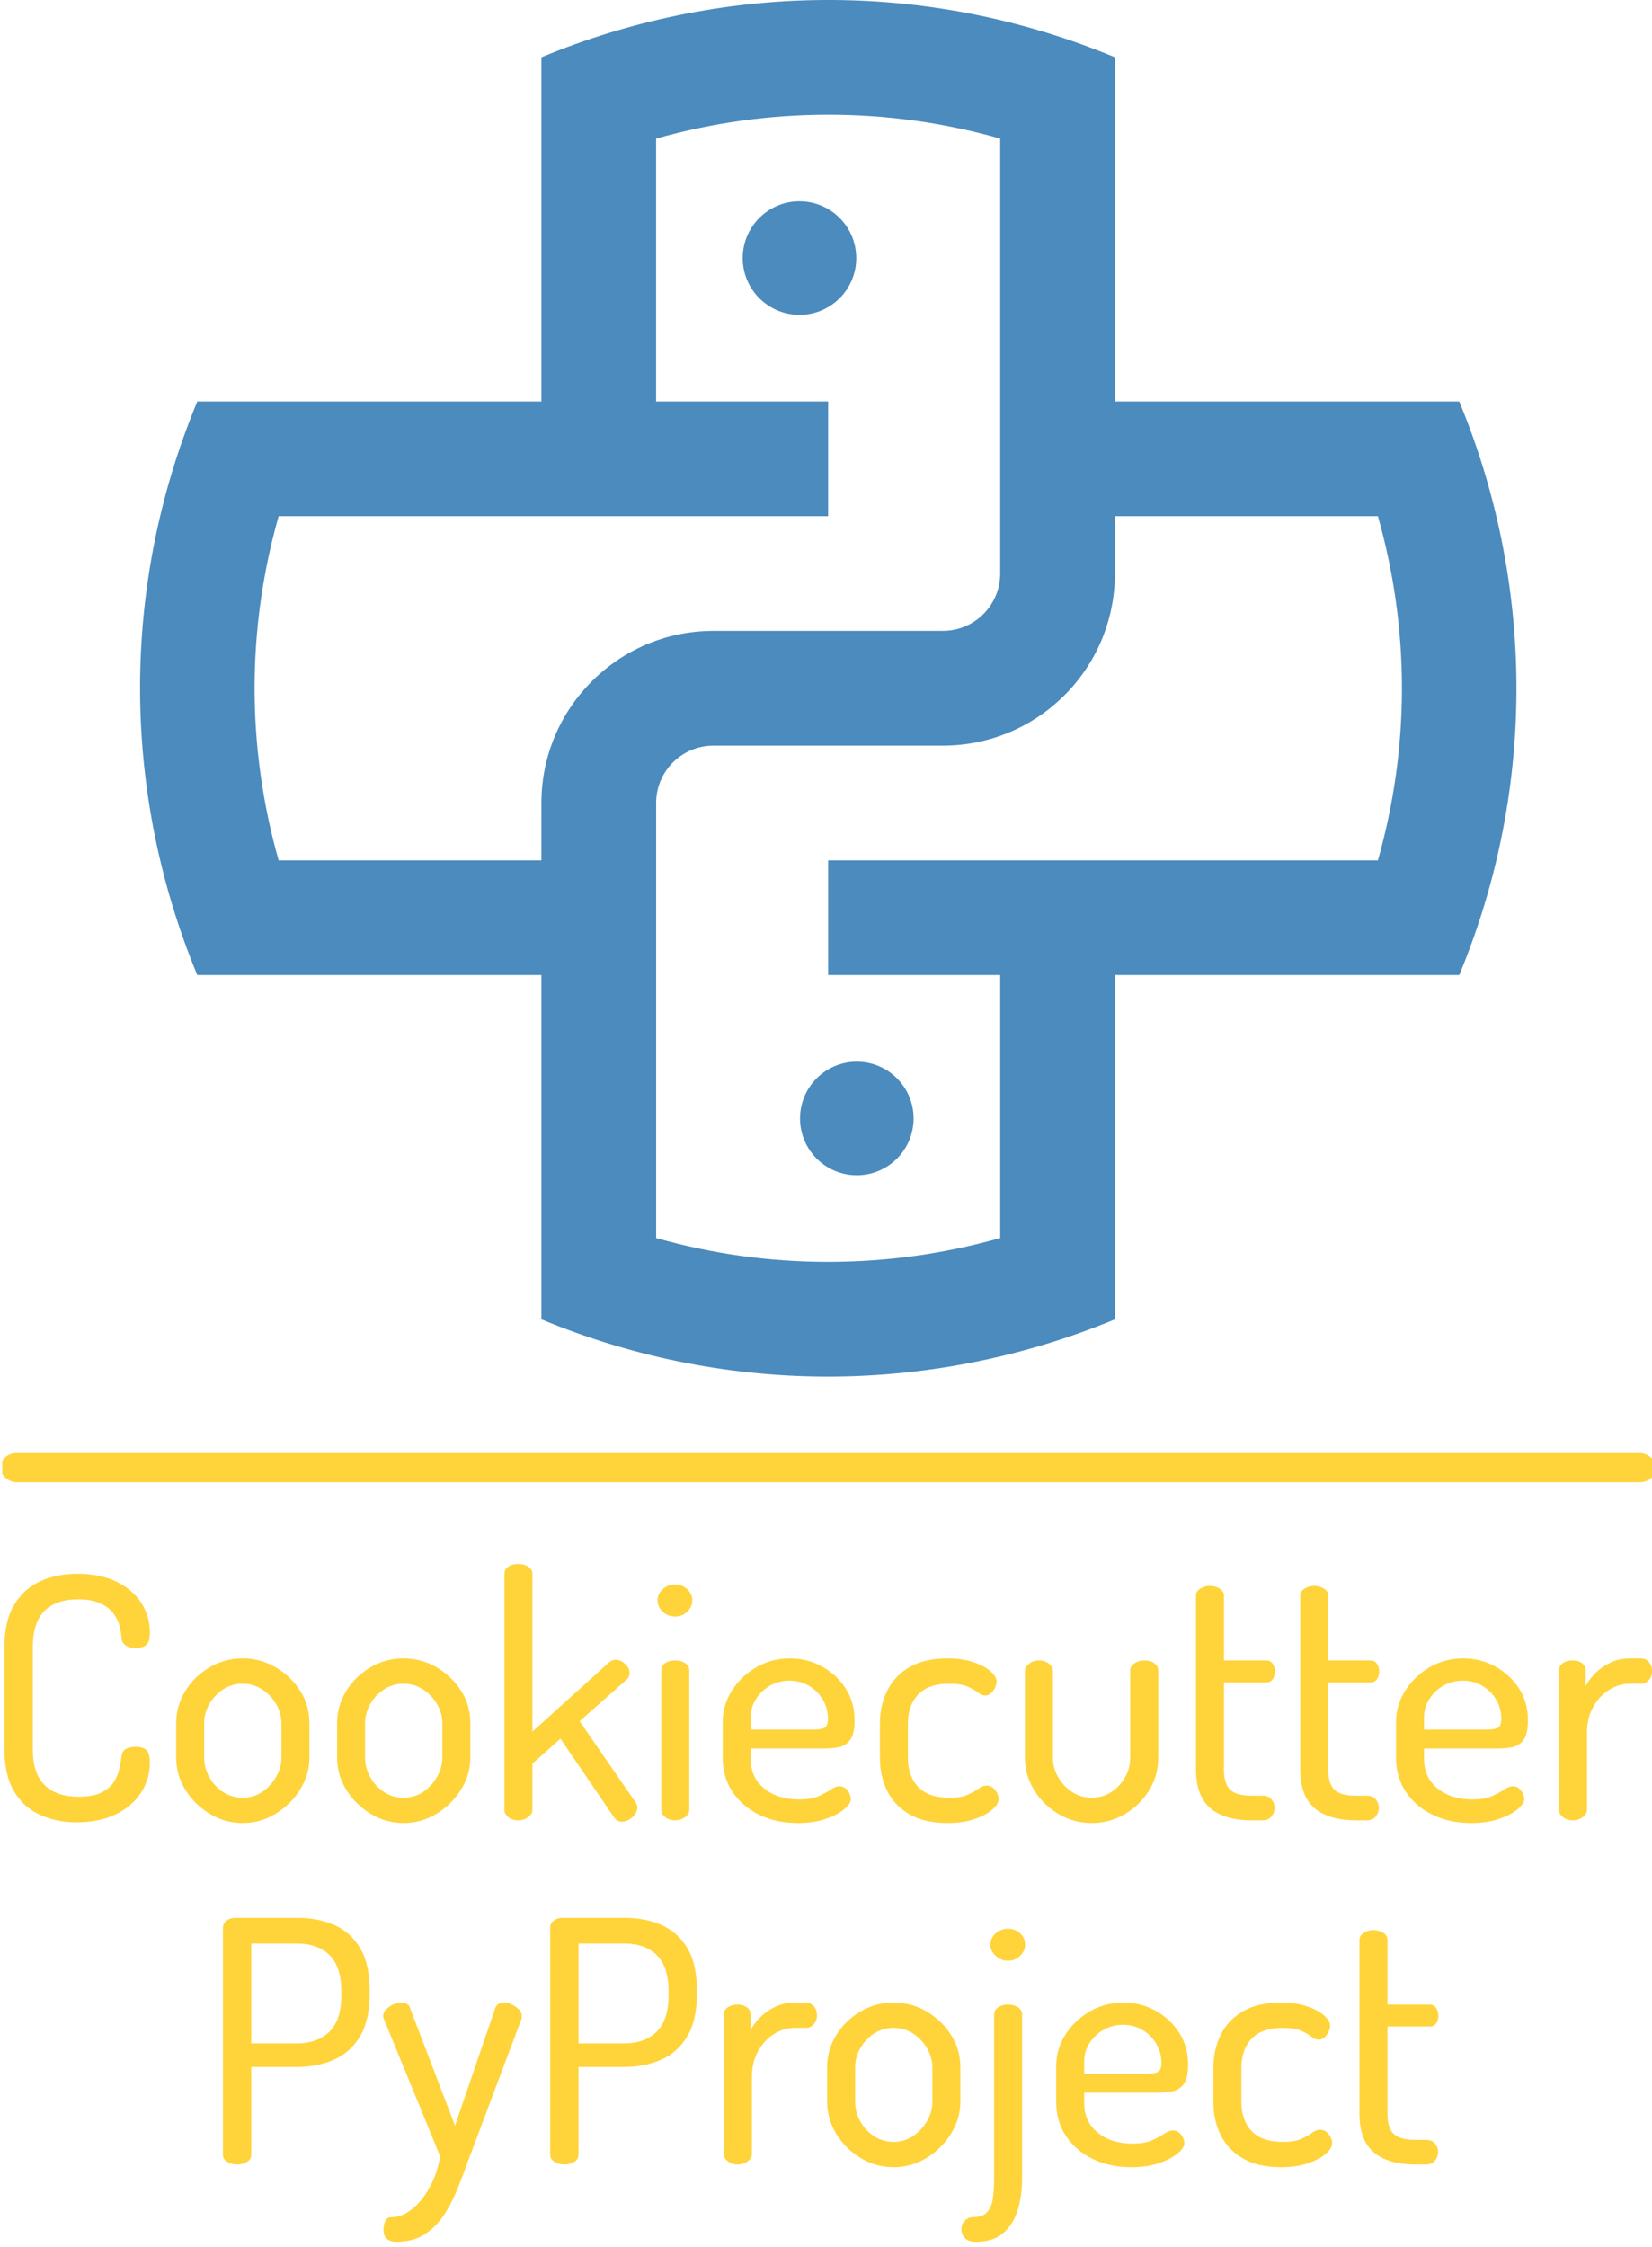 <svg xmlns="http://www.w3.org/2000/svg" version="1.1" xmlns:xlink="http://www.w3.org/1999/xlink" xmlns:svgjs="http://svgjs.dev/svgjs" width="1000" height="1360" viewBox="0 0 1000 1360"><g transform="matrix(1,0,0,1,1.373,0)"><svg viewBox="0 0 147 200" data-background-color="#001f3f" preserveAspectRatio="xMidYMid meet" height="1360" width="1000" xmlns="http://www.w3.org/2000/svg" xmlns:xlink="http://www.w3.org/1999/xlink"><g id="tight-bounds" transform="matrix(1,0,0,1,-0.202,0)"><svg viewBox="0 0 147.404 200" height="200" width="147.404"><g><svg viewBox="0 0 397.498 539.332" height="200" width="147.404"><g><rect width="397.498" height="7.011" x="0" y="348.763" fill="#ffd43b" opacity="1" stroke-width="0" stroke="transparent" fill-opacity="1" class="rect-r$-0" data-fill-palette-color="primary" rx="1%" id="r$-0" data-palette-color="#ffd43b"></rect></g><g transform="matrix(1,0,0,1,0.989,374.128)"><svg viewBox="0 0 395.52 165.205" height="165.205" width="395.52"><g id="textblocktransform"><svg viewBox="0 0 395.52 165.205" height="165.205" width="395.52" id="textblock"><g><svg viewBox="0 0 395.52 165.205" height="165.205" width="395.52"><g transform="matrix(1,0,0,1,0,0)"><svg width="395.52" viewBox="61.25 -38 244.2 100.45" height="165.205" data-palette-color="#ffd43b"><svg></svg><svg></svg><g class="wordmark-text-0" data-fill-palette-color="primary" id="text-0"><path transform="translate(58.05,0)" d="M13.9 0.3v0c-1.933 0-3.717-0.36-5.35-1.08-1.633-0.713-2.933-1.87-3.9-3.47-0.967-1.6-1.45-3.717-1.45-6.35v0-15.05c0-2.633 0.49-4.75 1.47-6.35 0.987-1.6 2.297-2.76 3.93-3.48 1.633-0.713 3.417-1.07 5.35-1.07v0c2.267 0 4.2 0.383 5.8 1.15 1.6 0.767 2.833 1.81 3.7 3.13 0.867 1.313 1.3 2.787 1.3 4.42v0c0 0.933-0.173 1.55-0.52 1.85-0.353 0.3-0.88 0.45-1.58 0.45v0c-0.667 0-1.173-0.133-1.52-0.4-0.353-0.267-0.547-0.617-0.58-1.05v0c-0.033-0.5-0.123-1.077-0.27-1.73-0.153-0.647-0.453-1.28-0.9-1.9-0.453-0.613-1.103-1.12-1.95-1.52-0.853-0.4-1.98-0.6-3.38-0.6v0c-2.133 0-3.773 0.573-4.92 1.72-1.153 1.153-1.73 2.947-1.73 5.38v0 15.05c0 2.433 0.583 4.223 1.75 5.37 1.167 1.153 2.85 1.73 5.05 1.73v0c1.4 0 2.51-0.2 3.33-0.6 0.813-0.4 1.42-0.9 1.82-1.5 0.4-0.6 0.683-1.243 0.85-1.93 0.167-0.68 0.283-1.32 0.35-1.92v0c0.033-0.5 0.233-0.867 0.6-1.1 0.367-0.233 0.867-0.35 1.5-0.35v0c0.7 0 1.227 0.157 1.58 0.47 0.347 0.32 0.52 0.947 0.52 1.88v0c0 1.633-0.44 3.123-1.32 4.47-0.887 1.353-2.137 2.42-3.75 3.2-1.62 0.787-3.547 1.18-5.78 1.18zM38.5 0.4v0c-1.767 0-3.4-0.46-4.9-1.38-1.5-0.913-2.7-2.103-3.6-3.57-0.9-1.467-1.35-3.05-1.35-4.75v0-5.1c0-1.7 0.443-3.277 1.33-4.73 0.88-1.447 2.07-2.62 3.57-3.52 1.5-0.9 3.15-1.35 4.95-1.35v0c1.767 0 3.4 0.44 4.9 1.32 1.5 0.887 2.71 2.047 3.63 3.48 0.913 1.433 1.37 3.033 1.37 4.8v0 5.1c0 1.667-0.457 3.24-1.37 4.72-0.92 1.487-2.13 2.687-3.63 3.6-1.5 0.92-3.133 1.38-4.9 1.38zM38.5-3.35v0c1.067 0 2.027-0.283 2.88-0.85 0.847-0.567 1.537-1.31 2.07-2.23 0.533-0.913 0.8-1.87 0.8-2.87v0-5.1c0-0.967-0.257-1.9-0.77-2.8-0.52-0.9-1.213-1.633-2.08-2.2-0.867-0.567-1.833-0.85-2.9-0.85v0c-1.067 0-2.033 0.283-2.9 0.85-0.867 0.567-1.55 1.3-2.05 2.2-0.5 0.9-0.75 1.833-0.75 2.8v0 5.1c0 1 0.25 1.957 0.75 2.87 0.5 0.92 1.183 1.663 2.05 2.23 0.867 0.567 1.833 0.85 2.9 0.85zM62.35 0.4v0c-1.767 0-3.4-0.46-4.9-1.38-1.5-0.913-2.7-2.103-3.6-3.57-0.9-1.467-1.35-3.05-1.35-4.75v0-5.1c0-1.7 0.443-3.277 1.33-4.73 0.88-1.447 2.07-2.62 3.57-3.52 1.5-0.9 3.15-1.35 4.95-1.35v0c1.767 0 3.4 0.44 4.9 1.32 1.5 0.887 2.71 2.047 3.63 3.48 0.913 1.433 1.37 3.033 1.37 4.8v0 5.1c0 1.667-0.457 3.24-1.37 4.72-0.92 1.487-2.13 2.687-3.63 3.6-1.5 0.92-3.133 1.38-4.9 1.38zM62.35-3.35v0c1.067 0 2.027-0.283 2.88-0.85 0.847-0.567 1.537-1.31 2.07-2.23 0.533-0.913 0.8-1.87 0.8-2.87v0-5.1c0-0.967-0.257-1.9-0.77-2.8-0.52-0.9-1.213-1.633-2.08-2.2-0.867-0.567-1.833-0.85-2.9-0.85v0c-1.067 0-2.033 0.283-2.9 0.85-0.867 0.567-1.55 1.3-2.05 2.2-0.5 0.9-0.75 1.833-0.75 2.8v0 5.1c0 1 0.25 1.957 0.75 2.87 0.5 0.92 1.183 1.663 2.05 2.23 0.867 0.567 1.833 0.85 2.9 0.85zM79.3 0v0c-0.567 0-1.04-0.16-1.42-0.48-0.387-0.313-0.58-0.653-0.58-1.02v0-35.05c0-0.433 0.193-0.783 0.58-1.05 0.38-0.267 0.853-0.4 1.42-0.4v0c0.6 0 1.11 0.133 1.53 0.4 0.413 0.267 0.62 0.617 0.62 1.05v0 23.4l11.4-10.3c0.3-0.233 0.6-0.35 0.9-0.35v0c0.333 0 0.66 0.09 0.98 0.27 0.313 0.187 0.58 0.43 0.8 0.73 0.213 0.3 0.32 0.617 0.32 0.95v0c0 0.167-0.033 0.34-0.1 0.52-0.067 0.187-0.183 0.347-0.35 0.48v0l-6.95 6.15 8.3 12.05c0.167 0.233 0.25 0.483 0.25 0.75v0c0 0.333-0.117 0.667-0.35 1-0.233 0.333-0.523 0.6-0.87 0.8-0.353 0.2-0.713 0.3-1.08 0.3v0c-0.467 0-0.85-0.217-1.15-0.65v0l-7.95-11.65-4.15 3.7v6.9c0 0.367-0.207 0.707-0.62 1.02-0.42 0.32-0.93 0.48-1.53 0.48zM102.6 0v0c-0.6 0-1.09-0.16-1.47-0.48-0.387-0.313-0.58-0.653-0.58-1.02v0-20.75c0-0.433 0.193-0.783 0.58-1.05 0.38-0.267 0.87-0.4 1.47-0.4v0c0.567 0 1.06 0.133 1.48 0.4 0.413 0.267 0.62 0.617 0.62 1.05v0 20.75c0 0.367-0.207 0.707-0.62 1.02-0.42 0.32-0.913 0.48-1.48 0.48zM102.6-30.2v0c-0.733 0-1.35-0.243-1.85-0.73-0.5-0.48-0.75-1.037-0.75-1.67v0c0-0.633 0.25-1.183 0.75-1.65 0.5-0.467 1.117-0.7 1.85-0.7v0c0.7 0 1.3 0.233 1.8 0.7 0.5 0.467 0.75 1.017 0.75 1.65v0c0 0.633-0.25 1.19-0.75 1.67-0.5 0.487-1.1 0.73-1.8 0.73zM120.8 0.4v0c-2.167 0-4.083-0.41-5.75-1.23-1.667-0.813-2.983-1.947-3.95-3.4-0.967-1.447-1.45-3.137-1.45-5.07v0-5.25c0-1.7 0.46-3.267 1.38-4.7 0.913-1.433 2.12-2.583 3.62-3.45 1.5-0.867 3.15-1.3 4.95-1.3v0c1.733 0 3.327 0.4 4.78 1.2 1.447 0.8 2.613 1.883 3.5 3.25 0.88 1.367 1.32 2.95 1.32 4.75v0c0 1.333-0.217 2.29-0.65 2.87-0.433 0.587-0.983 0.947-1.65 1.08-0.667 0.133-1.367 0.2-2.1 0.2v0h-11v1.5c0 1.867 0.667 3.34 2 4.42 1.333 1.087 3.05 1.63 5.15 1.63v0c1.233 0 2.217-0.167 2.95-0.5 0.733-0.333 1.333-0.66 1.8-0.98 0.467-0.313 0.883-0.47 1.25-0.47v0c0.367 0 0.677 0.107 0.93 0.32 0.247 0.22 0.437 0.48 0.57 0.78 0.133 0.3 0.2 0.567 0.2 0.8v0c0 0.433-0.317 0.923-0.95 1.47-0.633 0.553-1.54 1.037-2.72 1.45-1.187 0.42-2.58 0.63-4.18 0.63zM113.8-15.25v1.8h9.25c0.9 0 1.493-0.11 1.78-0.33 0.28-0.213 0.42-0.637 0.42-1.27v0c0-1-0.24-1.923-0.72-2.77-0.487-0.853-1.163-1.547-2.03-2.08-0.867-0.533-1.85-0.8-2.95-0.8v0c-1.033 0-1.983 0.24-2.85 0.72-0.867 0.487-1.567 1.147-2.1 1.98-0.533 0.833-0.8 1.75-0.8 2.75zM143 0.4v0c-2.3 0-4.19-0.433-5.67-1.3-1.487-0.867-2.587-2.027-3.3-3.48-0.72-1.447-1.08-3.087-1.08-4.92v0-5c0-1.8 0.36-3.433 1.08-4.9 0.713-1.467 1.813-2.633 3.3-3.5 1.48-0.867 3.353-1.3 5.62-1.3v0c1.467 0 2.75 0.183 3.85 0.55 1.1 0.367 1.95 0.817 2.55 1.35 0.6 0.533 0.9 1.05 0.9 1.55v0c0 0.267-0.073 0.557-0.22 0.87-0.153 0.32-0.353 0.597-0.6 0.83-0.253 0.233-0.547 0.35-0.88 0.35v0c-0.333 0-0.69-0.15-1.07-0.45-0.387-0.3-0.903-0.593-1.55-0.88-0.653-0.28-1.563-0.42-2.73-0.42v0c-2.033 0-3.557 0.533-4.57 1.6-1.02 1.067-1.53 2.517-1.53 4.35v0 5c0 1.833 0.51 3.283 1.53 4.35 1.013 1.067 2.553 1.6 4.62 1.6v0c1.2 0 2.133-0.16 2.8-0.48 0.667-0.313 1.193-0.613 1.58-0.9 0.38-0.28 0.753-0.42 1.12-0.42v0c0.367 0 0.683 0.107 0.95 0.32 0.267 0.22 0.477 0.48 0.63 0.78 0.147 0.3 0.22 0.6 0.22 0.9v0c0 0.5-0.317 1.023-0.95 1.57-0.633 0.553-1.517 1.02-2.65 1.4-1.133 0.387-2.45 0.58-3.95 0.58zM164.4 0.4v0c-1.833 0-3.5-0.45-5-1.35-1.5-0.9-2.7-2.083-3.6-3.55-0.9-1.467-1.35-3.033-1.35-4.7v0-13c0-0.367 0.21-0.71 0.63-1.03 0.413-0.313 0.903-0.47 1.47-0.47v0c0.567 0 1.05 0.157 1.45 0.47 0.4 0.32 0.6 0.663 0.6 1.03v0 13c0 0.967 0.26 1.9 0.78 2.8 0.513 0.9 1.203 1.633 2.07 2.2 0.867 0.567 1.833 0.85 2.9 0.85v0c1.067 0 2.033-0.283 2.9-0.85 0.867-0.567 1.55-1.3 2.05-2.2 0.5-0.9 0.75-1.833 0.75-2.8v0-13.05c0-0.4 0.217-0.743 0.65-1.03 0.433-0.28 0.917-0.42 1.45-0.42v0c0.633 0 1.133 0.14 1.5 0.42 0.367 0.287 0.55 0.63 0.55 1.03v0 13.05c0 1.7-0.44 3.273-1.32 4.72-0.887 1.453-2.08 2.63-3.58 3.53-1.5 0.9-3.133 1.35-4.9 1.35zM189.65 0h-1.55c-2.7 0-4.757-0.6-6.17-1.8-1.42-1.2-2.13-3.117-2.13-5.75v0-25.75c0-0.433 0.217-0.783 0.65-1.05 0.433-0.267 0.9-0.4 1.4-0.4v0c0.533 0 1.017 0.133 1.45 0.4 0.433 0.267 0.65 0.617 0.65 1.05v0 9.6h6.3c0.4 0 0.71 0.167 0.93 0.5 0.213 0.333 0.32 0.717 0.32 1.15v0c0 0.433-0.107 0.807-0.32 1.12-0.22 0.32-0.53 0.48-0.93 0.48v0h-6.3v12.9c0 1.433 0.31 2.44 0.93 3.02 0.613 0.587 1.687 0.88 3.22 0.88v0h1.55c0.6 0 1.05 0.183 1.35 0.55 0.3 0.367 0.45 0.783 0.45 1.25v0c0 0.467-0.15 0.89-0.45 1.27-0.3 0.387-0.75 0.58-1.35 0.58zM205.1 0h-1.55c-2.7 0-4.757-0.6-6.17-1.8-1.42-1.2-2.13-3.117-2.13-5.75v0-25.75c0-0.433 0.217-0.783 0.65-1.05 0.433-0.267 0.9-0.4 1.4-0.4v0c0.533 0 1.017 0.133 1.45 0.4 0.433 0.267 0.65 0.617 0.65 1.05v0 9.6h6.3c0.4 0 0.71 0.167 0.93 0.5 0.213 0.333 0.32 0.717 0.32 1.15v0c0 0.433-0.107 0.807-0.32 1.12-0.22 0.32-0.53 0.48-0.93 0.48v0h-6.3v12.9c0 1.433 0.31 2.44 0.93 3.02 0.613 0.587 1.687 0.88 3.22 0.88v0h1.55c0.6 0 1.05 0.183 1.35 0.55 0.3 0.367 0.45 0.783 0.45 1.25v0c0 0.467-0.15 0.89-0.45 1.27-0.3 0.387-0.75 0.58-1.35 0.58zM220.6 0.4v0c-2.167 0-4.083-0.41-5.75-1.23-1.667-0.813-2.983-1.947-3.95-3.4-0.967-1.447-1.45-3.137-1.45-5.07v0-5.25c0-1.7 0.46-3.267 1.38-4.7 0.913-1.433 2.12-2.583 3.62-3.45 1.5-0.867 3.15-1.3 4.95-1.3v0c1.733 0 3.327 0.4 4.78 1.2 1.447 0.8 2.613 1.883 3.5 3.25 0.88 1.367 1.32 2.95 1.32 4.75v0c0 1.333-0.217 2.29-0.65 2.87-0.433 0.587-0.983 0.947-1.65 1.08-0.667 0.133-1.367 0.2-2.1 0.2v0h-11v1.5c0 1.867 0.667 3.34 2 4.42 1.333 1.087 3.05 1.63 5.15 1.63v0c1.233 0 2.217-0.167 2.95-0.5 0.733-0.333 1.333-0.66 1.8-0.98 0.467-0.313 0.883-0.47 1.25-0.47v0c0.367 0 0.677 0.107 0.93 0.32 0.247 0.22 0.437 0.48 0.57 0.78 0.133 0.3 0.2 0.567 0.2 0.8v0c0 0.433-0.317 0.923-0.95 1.47-0.633 0.553-1.54 1.037-2.72 1.45-1.187 0.42-2.58 0.63-4.18 0.63zM213.6-15.25v1.8h9.25c0.9 0 1.493-0.11 1.78-0.33 0.28-0.213 0.42-0.637 0.42-1.27v0c0-1-0.24-1.923-0.72-2.77-0.487-0.853-1.163-1.547-2.03-2.08-0.867-0.533-1.85-0.8-2.95-0.8v0c-1.033 0-1.983 0.24-2.85 0.72-0.867 0.487-1.567 1.147-2.1 1.98-0.533 0.833-0.8 1.75-0.8 2.75zM235.6 0v0c-0.567 0-1.04-0.16-1.42-0.48-0.387-0.313-0.58-0.653-0.58-1.02v0-20.75c0-0.433 0.193-0.783 0.58-1.05 0.38-0.267 0.853-0.4 1.42-0.4v0c0.567 0 1.033 0.133 1.4 0.4 0.367 0.267 0.55 0.617 0.55 1.05v0 2.35c0.367-0.7 0.867-1.36 1.5-1.98 0.633-0.613 1.377-1.12 2.23-1.52 0.847-0.4 1.787-0.6 2.82-0.6v0h1.7c0.433 0 0.81 0.183 1.13 0.55 0.313 0.367 0.47 0.817 0.47 1.35v0c0 0.5-0.157 0.933-0.47 1.3-0.32 0.367-0.697 0.55-1.13 0.55v0h-1.7c-1.067 0-2.083 0.3-3.05 0.9-0.967 0.6-1.757 1.443-2.37 2.53-0.62 1.08-0.93 2.387-0.93 3.92v0 11.4c0 0.367-0.207 0.707-0.62 1.02-0.42 0.32-0.93 0.48-1.53 0.48z" fill="#ffd43b" fill-rule="nonzero" stroke="none" stroke-width="1" stroke-linecap="butt" stroke-linejoin="miter" stroke-miterlimit="10" stroke-dasharray="" stroke-dashoffset="0" font-family="none" font-weight="none" font-size="none" text-anchor="none" style="mix-blend-mode: normal" data-fill-palette-color="primary" opacity="1"></path><path transform="translate(90.08,51)" d="M5.65 0v0c-0.5 0-0.973-0.127-1.42-0.38-0.453-0.247-0.68-0.62-0.68-1.12v0-33.6c0-0.4 0.16-0.733 0.48-1 0.313-0.267 0.72-0.417 1.22-0.45v0h9.45c2 0 3.8 0.357 5.4 1.07 1.6 0.72 2.867 1.863 3.8 3.43 0.933 1.567 1.4 3.667 1.4 6.3v0 0.45c0 2.6-0.473 4.7-1.42 6.3-0.953 1.6-2.247 2.757-3.88 3.47-1.633 0.72-3.467 1.08-5.5 1.08v0h-6.75v12.95c0 0.5-0.217 0.873-0.65 1.12-0.433 0.253-0.917 0.38-1.45 0.38zM7.75-32.75v14.8h6.75c2.067 0 3.683-0.583 4.85-1.75 1.167-1.167 1.75-2.95 1.75-5.35v0-0.6c0-2.433-0.583-4.227-1.75-5.38-1.167-1.147-2.783-1.72-4.85-1.72v0zM29.25 11.45v0c-0.533 0-0.983-0.123-1.35-0.37-0.367-0.253-0.55-0.747-0.55-1.48v0c0-0.467 0.093-0.883 0.28-1.25 0.18-0.367 0.487-0.55 0.92-0.55v0c0.733 0 1.467-0.207 2.2-0.62 0.733-0.42 1.443-1.037 2.13-1.85 0.68-0.82 1.27-1.78 1.77-2.88 0.5-1.1 0.867-2.317 1.1-3.65v0l-8.3-20.25c-0.1-0.2-0.15-0.383-0.15-0.55v0c0-0.367 0.15-0.7 0.45-1 0.3-0.3 0.657-0.543 1.07-0.73 0.42-0.18 0.813-0.27 1.18-0.27v0c0.267 0 0.533 0.067 0.8 0.2 0.267 0.133 0.433 0.35 0.5 0.65v0l6.65 17.4 5.95-17.4c0.1-0.3 0.273-0.517 0.52-0.65 0.253-0.133 0.513-0.2 0.78-0.2v0c0.333 0 0.71 0.09 1.13 0.27 0.413 0.187 0.77 0.43 1.07 0.73 0.3 0.3 0.45 0.65 0.45 1.05v0c0 0.2-0.033 0.367-0.1 0.5v0l-7.65 20.35c-0.5 1.367-1.033 2.783-1.6 4.25-0.567 1.467-1.24 2.827-2.02 4.08-0.787 1.247-1.763 2.263-2.93 3.05-1.167 0.78-2.6 1.17-4.3 1.17zM54.15 0v0c-0.5 0-0.973-0.127-1.42-0.38-0.453-0.247-0.68-0.62-0.68-1.12v0-33.6c0-0.4 0.157-0.733 0.47-1 0.32-0.267 0.73-0.417 1.23-0.45v0h9.45c2 0 3.8 0.357 5.4 1.07 1.6 0.72 2.867 1.863 3.8 3.43 0.933 1.567 1.4 3.667 1.4 6.3v0 0.45c0 2.6-0.473 4.7-1.42 6.3-0.953 1.6-2.247 2.757-3.88 3.47-1.633 0.72-3.467 1.08-5.5 1.08v0h-6.75v12.95c0 0.5-0.217 0.873-0.65 1.12-0.433 0.253-0.917 0.38-1.45 0.38zM56.25-32.75v14.8h6.75c2.067 0 3.683-0.583 4.85-1.75 1.167-1.167 1.75-2.95 1.75-5.35v0-0.6c0-2.433-0.583-4.227-1.75-5.38-1.167-1.147-2.783-1.72-4.85-1.72v0zM79.8 0v0c-0.567 0-1.04-0.16-1.42-0.48-0.387-0.313-0.58-0.653-0.58-1.02v0-20.75c0-0.433 0.193-0.783 0.58-1.05 0.38-0.267 0.853-0.4 1.42-0.4v0c0.567 0 1.033 0.133 1.4 0.4 0.367 0.267 0.55 0.617 0.55 1.05v0 2.35c0.367-0.7 0.867-1.36 1.5-1.98 0.633-0.613 1.373-1.12 2.22-1.52 0.853-0.4 1.797-0.6 2.83-0.6v0h1.7c0.433 0 0.81 0.183 1.13 0.55 0.313 0.367 0.47 0.817 0.47 1.35v0c0 0.5-0.157 0.933-0.47 1.3-0.32 0.367-0.697 0.55-1.13 0.55v0h-1.7c-1.067 0-2.083 0.3-3.05 0.9-0.967 0.6-1.757 1.443-2.37 2.53-0.62 1.08-0.93 2.387-0.93 3.92v0 11.4c0 0.367-0.21 0.707-0.63 1.02-0.413 0.32-0.92 0.48-1.52 0.48zM102.95 0.4v0c-1.767 0-3.4-0.46-4.9-1.38-1.5-0.913-2.7-2.103-3.6-3.57-0.9-1.467-1.35-3.05-1.35-4.75v0-5.1c0-1.7 0.44-3.277 1.32-4.73 0.887-1.447 2.08-2.62 3.58-3.52 1.5-0.9 3.15-1.35 4.95-1.35v0c1.767 0 3.4 0.44 4.9 1.32 1.5 0.887 2.707 2.047 3.62 3.48 0.92 1.433 1.38 3.033 1.38 4.8v0 5.1c0 1.667-0.46 3.24-1.38 4.72-0.913 1.487-2.12 2.687-3.62 3.6-1.5 0.92-3.133 1.38-4.9 1.38zM102.95-3.35v0c1.067 0 2.023-0.283 2.87-0.85 0.853-0.567 1.547-1.31 2.08-2.23 0.533-0.913 0.8-1.87 0.8-2.87v0-5.1c0-0.967-0.26-1.9-0.78-2.8-0.513-0.9-1.203-1.633-2.07-2.2-0.867-0.567-1.833-0.85-2.9-0.85v0c-1.067 0-2.033 0.283-2.9 0.85-0.867 0.567-1.55 1.3-2.05 2.2-0.5 0.9-0.75 1.833-0.75 2.8v0 5.1c0 1 0.25 1.957 0.75 2.87 0.5 0.92 1.183 1.663 2.05 2.23 0.867 0.567 1.833 0.85 2.9 0.85zM115.2 11.45v0c-0.8 0-1.367-0.19-1.7-0.57-0.333-0.387-0.5-0.797-0.5-1.23v0c0-0.567 0.173-1.017 0.52-1.35 0.353-0.333 0.747-0.5 1.18-0.5v0c0.967 0 1.673-0.25 2.12-0.75 0.453-0.5 0.737-1.19 0.85-2.07 0.12-0.887 0.18-1.88 0.18-2.98v0-24.25c0-0.433 0.2-0.783 0.6-1.05 0.4-0.267 0.883-0.4 1.45-0.4v0c0.6 0 1.1 0.133 1.5 0.4 0.4 0.267 0.6 0.617 0.6 1.05v0 24.25c0 1.833-0.233 3.467-0.7 4.9-0.467 1.433-1.2 2.55-2.2 3.35-1 0.8-2.3 1.2-3.9 1.2zM119.9-30.2v0c-0.7 0-1.31-0.243-1.83-0.73-0.513-0.48-0.77-1.037-0.77-1.67v0c0-0.633 0.257-1.183 0.77-1.65 0.52-0.467 1.13-0.7 1.83-0.7v0c0.733 0 1.34 0.233 1.82 0.7 0.487 0.467 0.73 1.017 0.73 1.65v0c0 0.633-0.243 1.19-0.73 1.67-0.48 0.487-1.087 0.73-1.82 0.73zM138.2 0.4v0c-2.167 0-4.083-0.41-5.75-1.23-1.667-0.813-2.983-1.947-3.95-3.4-0.967-1.447-1.45-3.137-1.45-5.07v0-5.25c0-1.7 0.457-3.267 1.37-4.7 0.92-1.433 2.13-2.583 3.63-3.45 1.5-0.867 3.15-1.3 4.95-1.3v0c1.733 0 3.323 0.4 4.77 1.2 1.453 0.8 2.62 1.883 3.5 3.25 0.887 1.367 1.33 2.95 1.33 4.75v0c0 1.333-0.217 2.29-0.65 2.87-0.433 0.587-0.983 0.947-1.65 1.08-0.667 0.133-1.367 0.2-2.1 0.2v0h-11v1.5c0 1.867 0.667 3.34 2 4.42 1.333 1.087 3.05 1.63 5.15 1.63v0c1.233 0 2.217-0.167 2.95-0.5 0.733-0.333 1.333-0.66 1.8-0.98 0.467-0.313 0.883-0.47 1.25-0.47v0c0.367 0 0.673 0.107 0.92 0.32 0.253 0.22 0.447 0.48 0.58 0.78 0.133 0.3 0.2 0.567 0.2 0.8v0c0 0.433-0.317 0.923-0.95 1.47-0.633 0.553-1.543 1.037-2.73 1.45-1.18 0.42-2.57 0.63-4.17 0.63zM131.2-15.25v1.8h9.25c0.9 0 1.49-0.11 1.77-0.33 0.287-0.213 0.43-0.637 0.43-1.27v0c0-1-0.243-1.923-0.73-2.77-0.48-0.853-1.153-1.547-2.02-2.08-0.867-0.533-1.85-0.8-2.95-0.8v0c-1.033 0-1.983 0.24-2.85 0.72-0.867 0.487-1.567 1.147-2.1 1.98-0.533 0.833-0.8 1.75-0.8 2.75zM160.4 0.4v0c-2.3 0-4.193-0.433-5.68-1.3-1.48-0.867-2.58-2.027-3.3-3.48-0.713-1.447-1.07-3.087-1.07-4.92v0-5c0-1.8 0.357-3.433 1.07-4.9 0.72-1.467 1.82-2.633 3.3-3.5 1.487-0.867 3.363-1.3 5.63-1.3v0c1.467 0 2.75 0.183 3.85 0.55 1.1 0.367 1.95 0.817 2.55 1.35 0.6 0.533 0.9 1.05 0.9 1.55v0c0 0.267-0.077 0.557-0.23 0.87-0.147 0.32-0.347 0.597-0.6 0.83-0.247 0.233-0.537 0.35-0.87 0.35v0c-0.333 0-0.693-0.15-1.08-0.45-0.38-0.3-0.897-0.593-1.55-0.88-0.647-0.28-1.553-0.42-2.72-0.42v0c-2.033 0-3.56 0.533-4.58 1.6-1.013 1.067-1.52 2.517-1.52 4.35v0 5c0 1.833 0.507 3.283 1.52 4.35 1.02 1.067 2.563 1.6 4.63 1.6v0c1.2 0 2.133-0.16 2.8-0.48 0.667-0.313 1.19-0.613 1.57-0.9 0.387-0.28 0.763-0.42 1.13-0.42v0c0.367 0 0.683 0.107 0.95 0.32 0.267 0.22 0.473 0.48 0.62 0.78 0.153 0.3 0.23 0.6 0.23 0.9v0c0 0.5-0.317 1.023-0.95 1.57-0.633 0.553-1.517 1.02-2.65 1.4-1.133 0.387-2.45 0.58-3.95 0.58zM181.85 0h-1.55c-2.7 0-4.76-0.6-6.18-1.8-1.413-1.2-2.12-3.117-2.12-5.75v0-25.75c0-0.433 0.217-0.783 0.65-1.05 0.433-0.267 0.9-0.4 1.4-0.4v0c0.533 0 1.017 0.133 1.45 0.4 0.433 0.267 0.65 0.617 0.65 1.05v0 9.6h6.3c0.4 0 0.707 0.167 0.92 0.5 0.22 0.333 0.33 0.717 0.33 1.15v0c0 0.433-0.11 0.807-0.33 1.12-0.213 0.32-0.52 0.48-0.92 0.48v0h-6.3v12.9c0 1.433 0.307 2.44 0.92 3.02 0.62 0.587 1.697 0.88 3.23 0.88v0h1.55c0.6 0 1.05 0.183 1.35 0.55 0.3 0.367 0.45 0.783 0.45 1.25v0c0 0.467-0.15 0.89-0.45 1.27-0.3 0.387-0.75 0.58-1.35 0.58z" fill="#ffd43b" fill-rule="nonzero" stroke="none" stroke-width="1" stroke-linecap="butt" stroke-linejoin="miter" stroke-miterlimit="10" stroke-dasharray="" stroke-dashoffset="0" font-family="none" font-weight="none" font-size="none" text-anchor="none" style="mix-blend-mode: normal" data-fill-palette-color="primary" opacity="1"></path></g></svg></g></svg></g></svg></g></svg></g><g transform="matrix(1,0,0,1,33.546,0)"><svg viewBox="0 0 330.405 330.41" height="330.41" width="330.405"><g><svg xmlns="http://www.w3.org/2000/svg" xmlns:xlink="http://www.w3.org/1999/xlink" version="1.0" x="0" y="0" viewBox="10 10 80 80.001" enable-background="new 0 0 100 100" xml:space="preserve" height="330.41" width="330.405" class="icon-icon-0" data-fill-palette-color="accent" id="icon-0"><path d="M86.674 33.332H66.66V13.327c-11.106-4.604-23.04-4.265-33.334 0v20.005h-20c-4.603 11.107-4.264 23.039 0 33.336h20v20.007c11.107 4.603 23.041 4.264 33.334 0V66.668h20.014C91.276 55.558 90.938 43.625 86.674 33.332zM33.326 56.668v3.333H18.053c-1.863-6.563-1.863-13.445 0-20.002h31.94v-6.667h-10V18.055c3.255-0.922 6.614-1.389 10.02-1.389 3.391 0 6.732 0.466 9.98 1.387v25.28c0 1.841-1.494 3.333-3.333 3.333H43.327C37.806 46.667 33.326 51.144 33.326 56.668zM81.946 60.001H49.994v6.667h10v15.279c-3.255 0.921-6.611 1.387-10.019 1.387-3.389 0-6.732-0.466-9.98-1.387V56.668c0-1.844 1.493-3.334 3.333-3.334H56.66c5.521 0 10-4.476 10-10v-3.335h15.286C83.809 46.56 83.809 53.441 81.946 60.001z" fill="#4b8bbe" data-fill-palette-color="accent"></path><circle cx="48.326" cy="25" r="3.3" fill="#4b8bbe" data-fill-palette-color="accent"></circle><circle cx="51.659" cy="75" r="3.3" fill="#4b8bbe" data-fill-palette-color="accent"></circle></svg></g></svg></g><g></g></svg></g><defs></defs></svg><rect width="147.404" height="200" fill="none" stroke="none" visibility="hidden"></rect></g></svg></g></svg>
